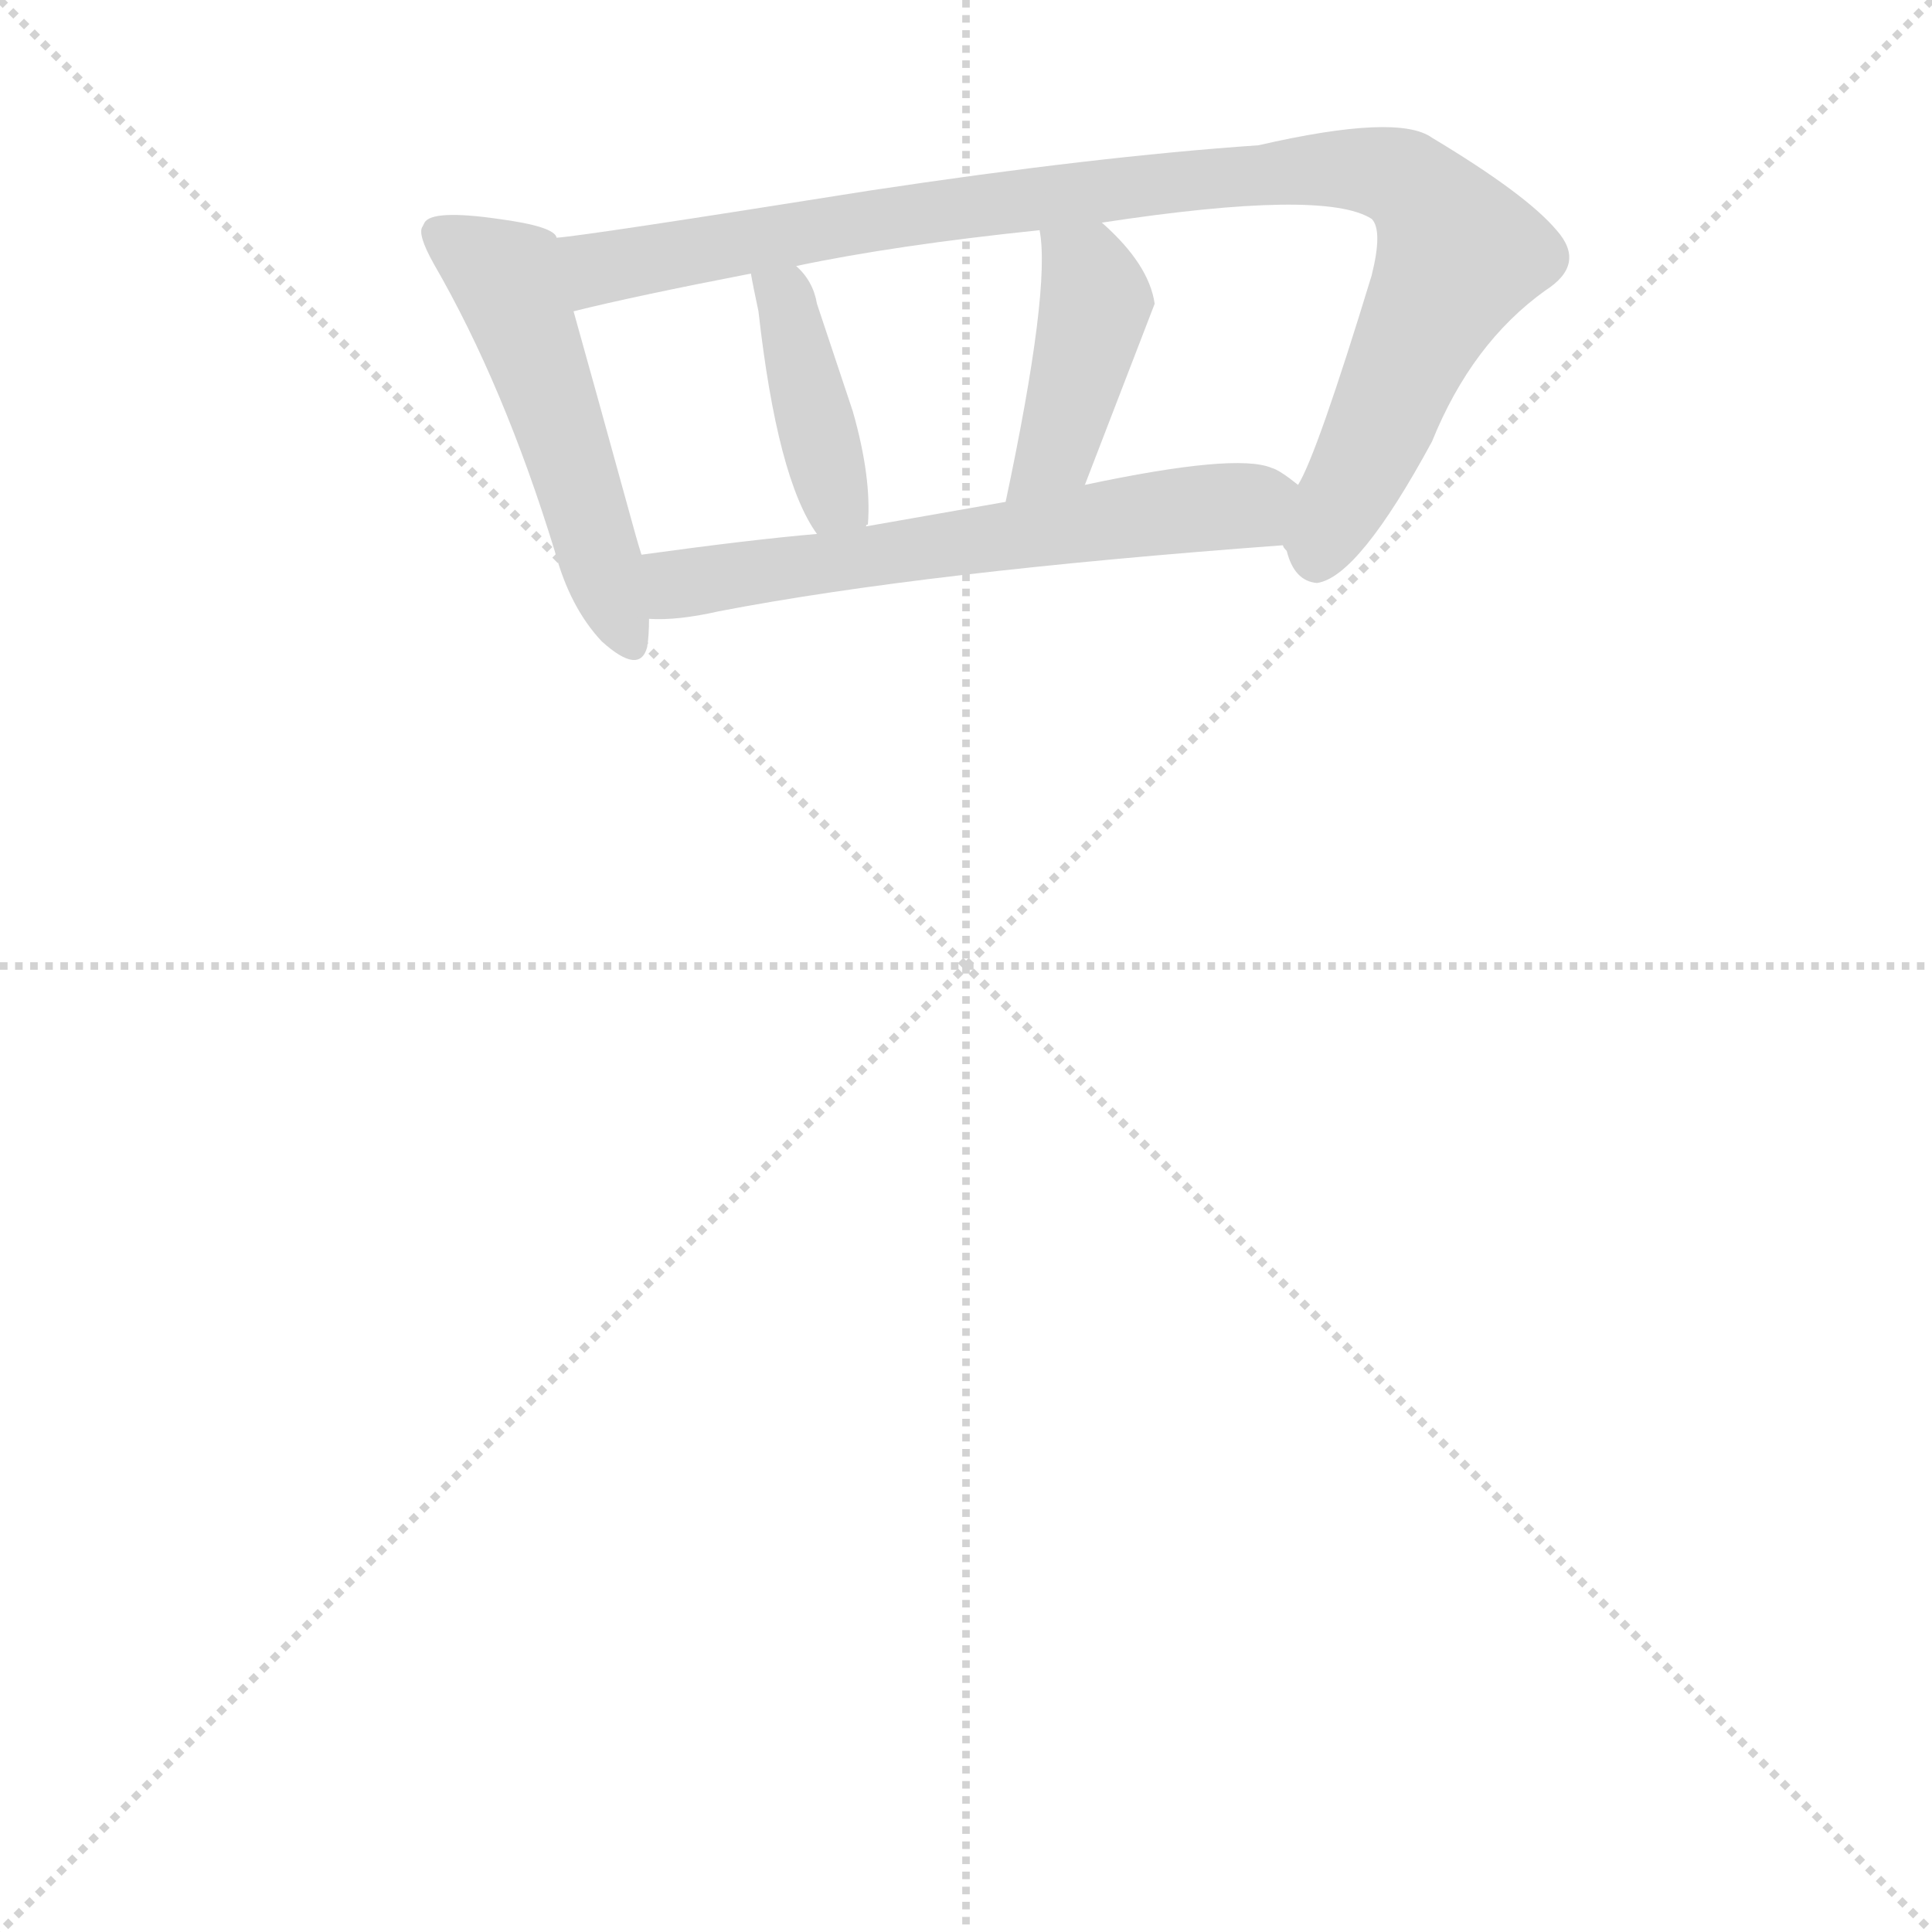 <svg version="1.1" viewBox="0 0 1024 1024" xmlns="http://www.w3.org/2000/svg">
  <g stroke="lightgray" stroke-dasharray="1,1" stroke-width="1" transform="scale(4, 4)">
    <line x1="0" y1="0" x2="256" y2="256"></line>
    <line x1="256" y1="0" x2="0" y2="256"></line>
    <line x1="128" y1="0" x2="128" y2="256"></line>
    <line x1="0" y1="128" x2="256" y2="128"></line>
  </g>
  <g transform="scale(1, -1) translate(0, -855)">
    <style type="text/css">
      
        @keyframes keyframes0 {
          from {
            stroke: blue;
            stroke-dashoffset: 501;
            stroke-width: 128;
          }
          62% {
            animation-timing-function: step-end;
            stroke: blue;
            stroke-dashoffset: 0;
            stroke-width: 128;
          }
          to {
            stroke: black;
            stroke-width: 1024;
          }
        }
        #make-me-a-hanzi-animation-0 {
          animation: keyframes0 0.658s both;
          animation-delay: 0s;
          animation-timing-function: linear;
        }
      
        @keyframes keyframes1 {
          from {
            stroke: blue;
            stroke-dashoffset: 937;
            stroke-width: 128;
          }
          75% {
            animation-timing-function: step-end;
            stroke: blue;
            stroke-dashoffset: 0;
            stroke-width: 128;
          }
          to {
            stroke: black;
            stroke-width: 1024;
          }
        }
        #make-me-a-hanzi-animation-1 {
          animation: keyframes1 1.013s both;
          animation-delay: 0.658s;
          animation-timing-function: linear;
        }
      
        @keyframes keyframes2 {
          from {
            stroke: blue;
            stroke-dashoffset: 392;
            stroke-width: 128;
          }
          56% {
            animation-timing-function: step-end;
            stroke: blue;
            stroke-dashoffset: 0;
            stroke-width: 128;
          }
          to {
            stroke: black;
            stroke-width: 1024;
          }
        }
        #make-me-a-hanzi-animation-2 {
          animation: keyframes2 0.569s both;
          animation-delay: 1.67s;
          animation-timing-function: linear;
        }
      
        @keyframes keyframes3 {
          from {
            stroke: blue;
            stroke-dashoffset: 408;
            stroke-width: 128;
          }
          57% {
            animation-timing-function: step-end;
            stroke: blue;
            stroke-dashoffset: 0;
            stroke-width: 128;
          }
          to {
            stroke: black;
            stroke-width: 1024;
          }
        }
        #make-me-a-hanzi-animation-3 {
          animation: keyframes3 0.582s both;
          animation-delay: 2.239s;
          animation-timing-function: linear;
        }
      
        @keyframes keyframes4 {
          from {
            stroke: blue;
            stroke-dashoffset: 595;
            stroke-width: 128;
          }
          66% {
            animation-timing-function: step-end;
            stroke: blue;
            stroke-dashoffset: 0;
            stroke-width: 128;
          }
          to {
            stroke: black;
            stroke-width: 1024;
          }
        }
        #make-me-a-hanzi-animation-4 {
          animation: keyframes4 0.734s both;
          animation-delay: 2.821s;
          animation-timing-function: linear;
        }
      
    </style>
    
      <path d="M 295 729 Q 294 735 264 739 Q 229 744 225 737 L 224 735 Q 221 731 230 715 Q 267 651 294 563 Q 302 533 319 515 Q 339 497 343 512 Q 344 518 344 527 L 340 561 Q 339 564 337 571 Q 313 658 304 690 L 295 729 Z" fill="lightgray"></path>
    
      <path d="M 680 566 Q 680 565 682 563 Q 686 547 698 546 Q 720 549 759 621 Q 780 673 819 701 Q 841 715 825 733 Q 809 752 759 782 Q 741 795 667 778 Q 580 772 461 754 Q 310 730 295 729 C 265 725 275 683 304 690 Q 336 698 398 710 L 422 714 Q 474 725 551 733 L 584 737 Q 702 755 727 739 Q 733 733 727 709 Q 698 614 688 598 C 676 572 676 572 680 566 Z" fill="lightgray"></path>
    
      <path d="M 459 576 Q 459 577 460 577 Q 462 602 452 637 L 433 694 Q 431 706 422 714 C 401 735 393 740 398 710 Q 399 704 402 690 Q 412 601 433 572 C 450 547 451 547 459 576 Z" fill="lightgray"></path>
    
      <path d="M 575 598 L 612 694 Q 609 715 584 737 C 562 757 547 763 551 733 Q 557 702 533 589 C 527 560 564 570 575 598 Z" fill="lightgray"></path>
    
      <path d="M 344 527 Q 359 526 381 531 Q 490 552 680 566 C 710 568 712 580 688 598 Q 678 606 674 607 Q 655 615 575 598 L 533 589 L 459 576 L 433 572 Q 398 569 340 561 C 310 557 314 527 344 527 Z" fill="lightgray"></path>
    
    
      <clipPath id="make-me-a-hanzi-clip-0">
        <path d="M 295 729 Q 294 735 264 739 Q 229 744 225 737 L 224 735 Q 221 731 230 715 Q 267 651 294 563 Q 302 533 319 515 Q 339 497 343 512 Q 344 518 344 527 L 340 561 Q 339 564 337 571 Q 313 658 304 690 L 295 729 Z"></path>
      </clipPath>
      <path clip-path="url(#make-me-a-hanzi-clip-0)" d="M 231 733 L 271 703 L 332 518" fill="none" id="make-me-a-hanzi-animation-0" stroke-dasharray="373 746" stroke-linecap="round"></path>
    
      <clipPath id="make-me-a-hanzi-clip-1">
        <path d="M 680 566 Q 680 565 682 563 Q 686 547 698 546 Q 720 549 759 621 Q 780 673 819 701 Q 841 715 825 733 Q 809 752 759 782 Q 741 795 667 778 Q 580 772 461 754 Q 310 730 295 729 C 265 725 275 683 304 690 Q 336 698 398 710 L 422 714 Q 474 725 551 733 L 584 737 Q 702 755 727 739 Q 733 733 727 709 Q 698 614 688 598 C 676 572 676 572 680 566 Z"></path>
      </clipPath>
      <path clip-path="url(#make-me-a-hanzi-clip-1)" d="M 298 723 L 316 713 L 558 752 L 703 766 L 744 760 L 773 720 L 698 558" fill="none" id="make-me-a-hanzi-animation-1" stroke-dasharray="809 1618" stroke-linecap="round"></path>
    
      <clipPath id="make-me-a-hanzi-clip-2">
        <path d="M 459 576 Q 459 577 460 577 Q 462 602 452 637 L 433 694 Q 431 706 422 714 C 401 735 393 740 398 710 Q 399 704 402 690 Q 412 601 433 572 C 450 547 451 547 459 576 Z"></path>
      </clipPath>
      <path clip-path="url(#make-me-a-hanzi-clip-2)" d="M 405 707 L 417 695 L 442 592 L 452 584" fill="none" id="make-me-a-hanzi-animation-2" stroke-dasharray="264 528" stroke-linecap="round"></path>
    
      <clipPath id="make-me-a-hanzi-clip-3">
        <path d="M 575 598 L 612 694 Q 609 715 584 737 C 562 757 547 763 551 733 Q 557 702 533 589 C 527 560 564 570 575 598 Z"></path>
      </clipPath>
      <path clip-path="url(#make-me-a-hanzi-clip-3)" d="M 557 730 L 576 711 L 581 695 L 559 617 L 538 599" fill="none" id="make-me-a-hanzi-animation-3" stroke-dasharray="280 560" stroke-linecap="round"></path>
    
      <clipPath id="make-me-a-hanzi-clip-4">
        <path d="M 344 527 Q 359 526 381 531 Q 490 552 680 566 C 710 568 712 580 688 598 Q 678 606 674 607 Q 655 615 575 598 L 533 589 L 459 576 L 433 572 Q 398 569 340 561 C 310 557 314 527 344 527 Z"></path>
      </clipPath>
      <path clip-path="url(#make-me-a-hanzi-clip-4)" d="M 349 533 L 370 548 L 649 585 L 679 595" fill="none" id="make-me-a-hanzi-animation-4" stroke-dasharray="467 934" stroke-linecap="round"></path>
    
  </g>
</svg>